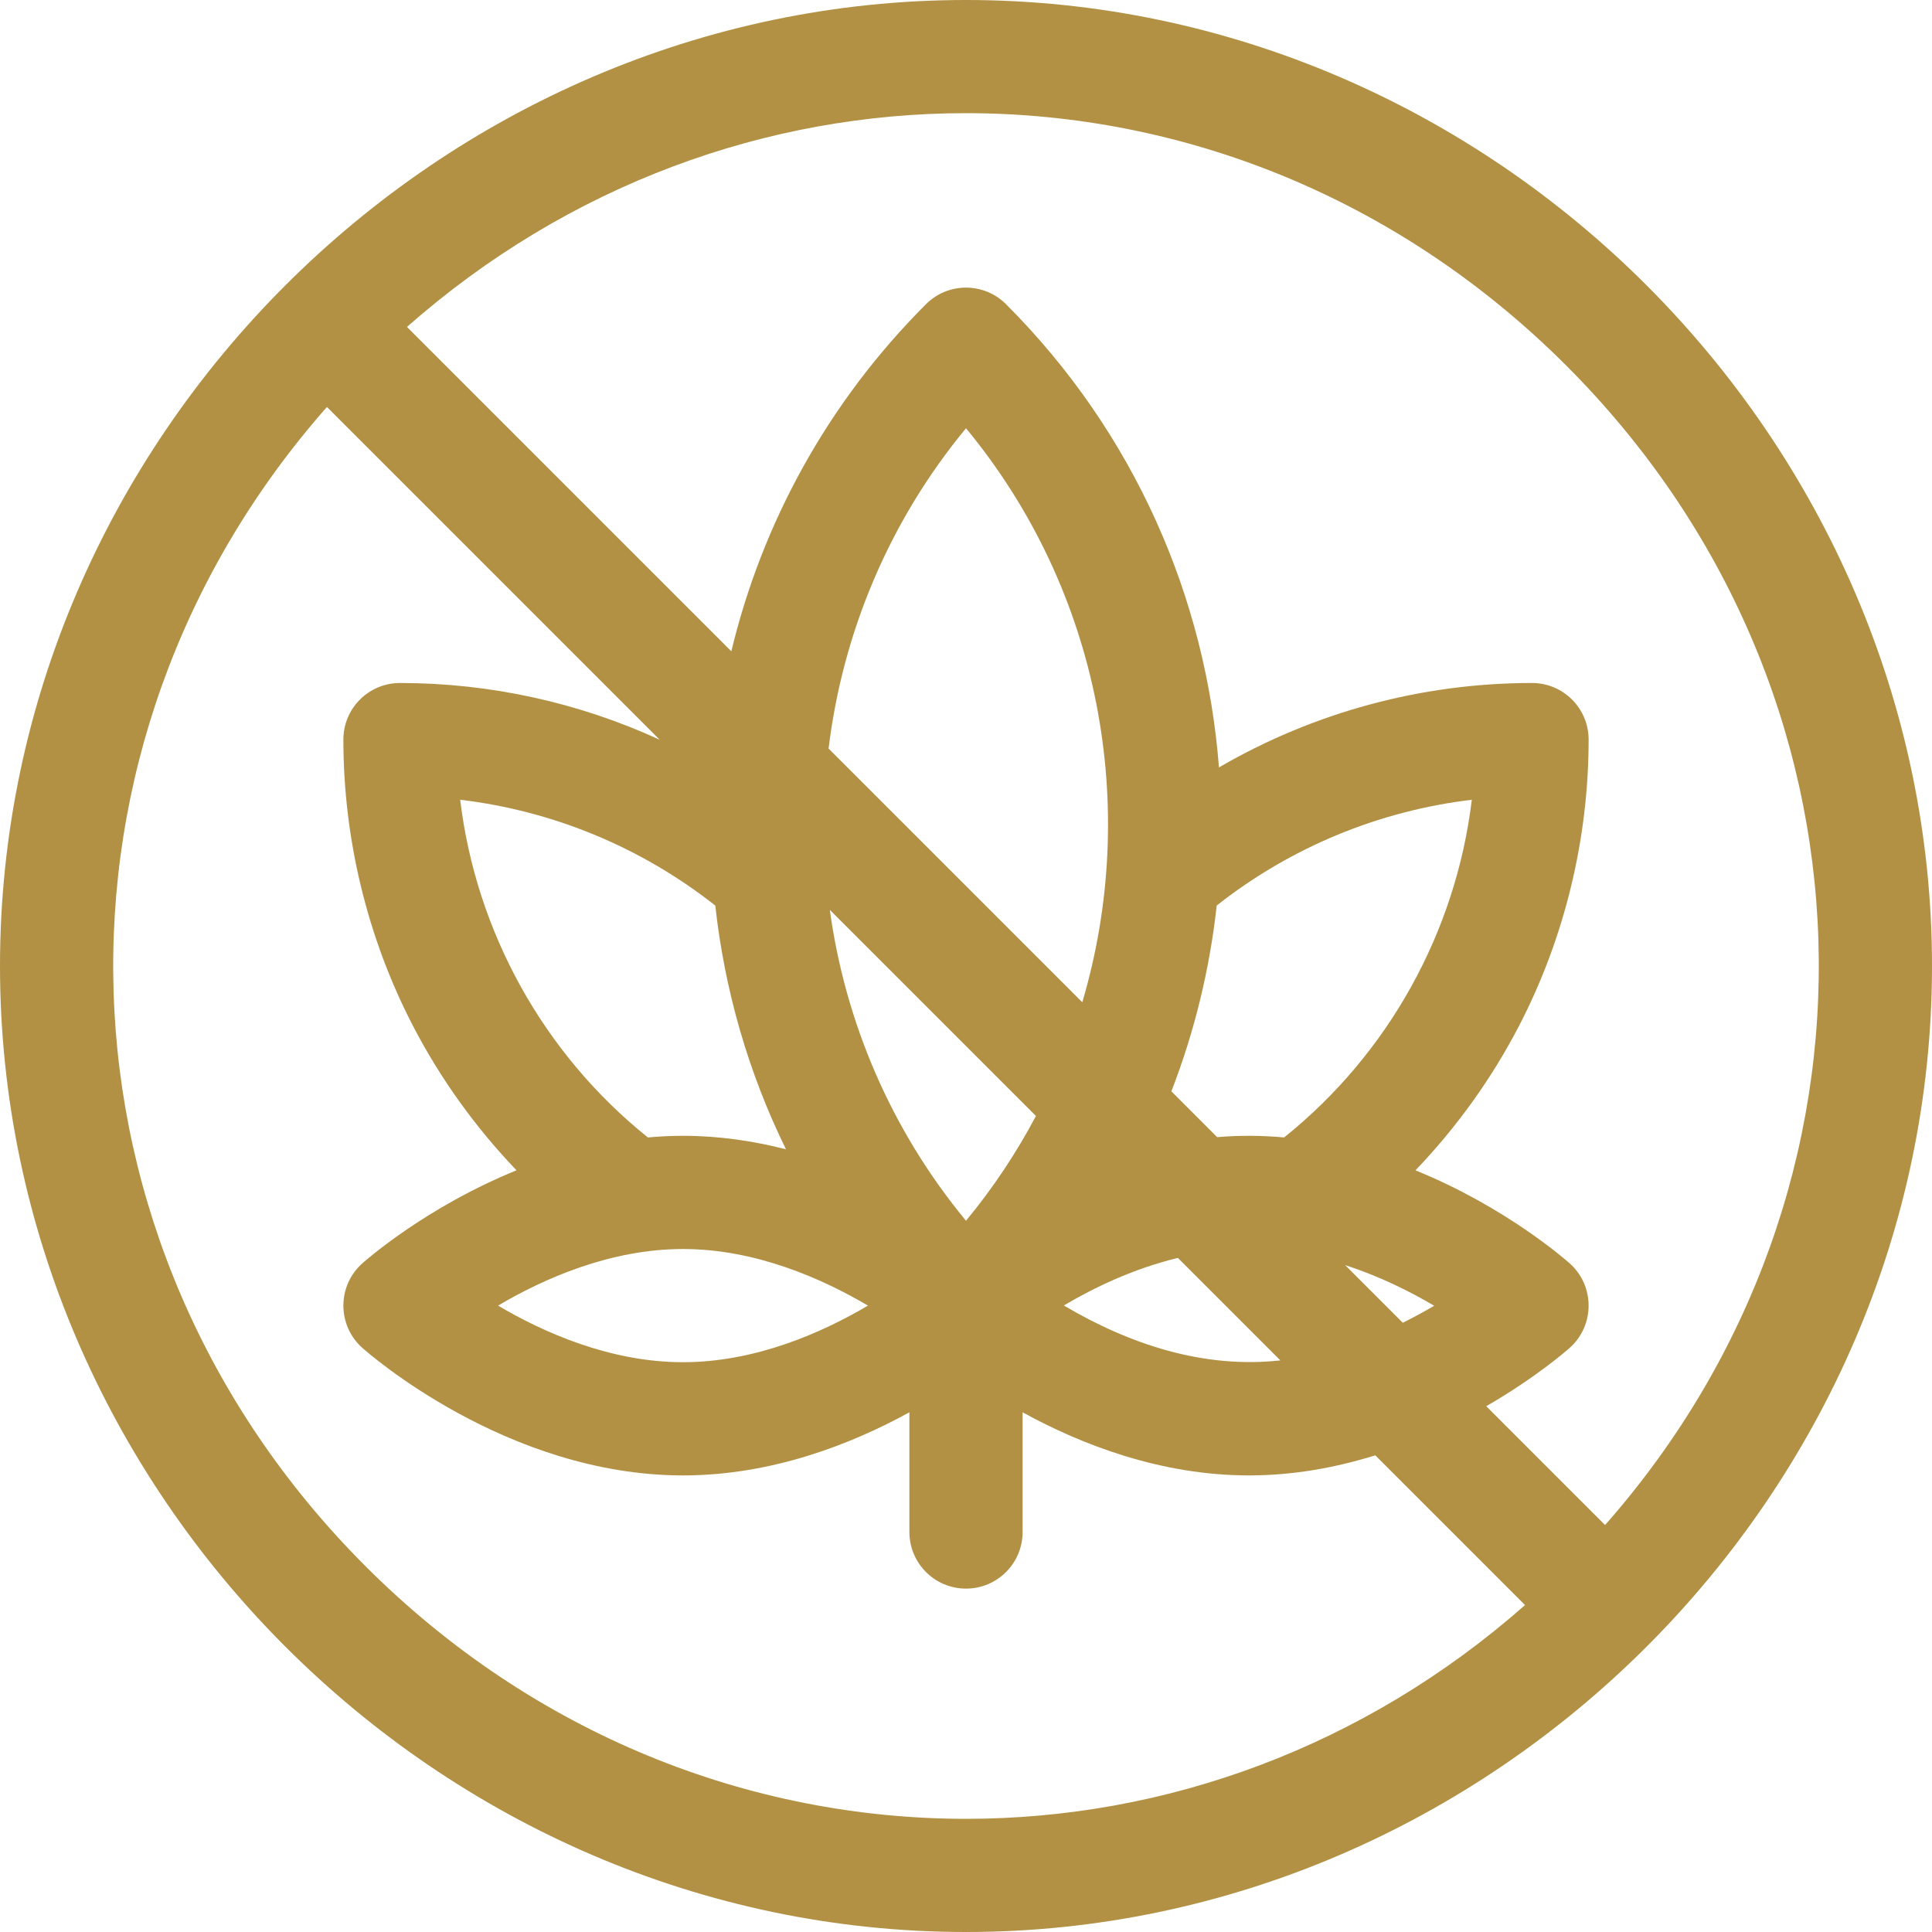<?xml version="1.0" encoding="iso-8859-1"?>
<!-- Generator: Adobe Illustrator 19.0.0, SVG Export Plug-In . SVG Version: 6.00 Build 0)  -->
<svg xmlns="http://www.w3.org/2000/svg" xmlns:xlink="http://www.w3.org/1999/xlink" version="1.1" id="Capa_1" x="0px" y="0px" viewBox="0 0 512 512" style="enable-background:new 0 0 512 512;" xml:space="preserve" width="512px" height="512px">
<g>
	<g>
		<path d="M256,0C116.519,0,0,116.134,0,256c0,139.481,116.134,256,256,256c139.487,0,256-116.14,256-256    C512,116.513,395.86,0,256,0z M256,482.009c-57.239-0.005-114.497-22.308-159.099-66.91    C11.255,329.454,7.845,197.225,86.639,107.852l88.183,88.183C153.404,186.207,129.954,181,106,181c-8.284,0-15,6.716-15,15    c0,26.354,6.37,52.575,18.42,75.827c7.244,13.976,16.547,26.919,27.464,38.32c-23.892,9.704-39.872,23.768-40.878,24.667    c-6.677,5.965-6.665,16.418,0,22.372C97.552,358.566,134.39,391,181,391c23.621,0,44.72-8.329,60-16.726V406    c0,8.284,6.716,15,15,15s15-6.716,15-15v-31.726C286.28,382.671,307.38,391,331,391c11.941,0,23.233-2.136,33.462-5.326    l39.687,39.687C361.321,463.121,308.673,482.014,256,482.009z M312.143,333.356l27.16,27.16    c-20.212,2.246-39.837-4.177-57.375-14.55C289.884,341.251,300.339,336.218,312.143,333.356z M310.428,289.214    c6.167-15.914,10.171-32.477,12.012-49.237c19.551-15.42,42.973-25.101,67.604-28.031c-4.201,34.958-22.067,67.305-49.743,89.49    c-6.017-0.545-11.629-0.585-17.735-0.083L310.428,289.214z M286.82,265.607l-67.237-67.237    c3.707-30.412,15.842-59.983,36.417-84.882C291.777,156.783,302.045,214.199,286.82,265.607z M274.534,295.747    c-5.142,9.719-11.316,19.031-18.534,27.766c-20.013-24.22-32.038-52.859-36.092-82.392L274.534,295.747z M230.012,346    c-12.051,7.12-29.742,15-49.012,15c-19.272,0-36.967-7.883-49.013-14.999C144.038,338.881,161.729,331,181,331    S217.961,338.88,230.012,346z M181,301c-3.149,0-6.249,0.159-9.301,0.436c-27.677-22.185-45.543-54.533-49.744-89.491    c24.645,2.929,48.046,12.616,67.606,28.045c2.444,22.229,8.682,44.114,18.734,64.59C199.755,302.387,190.59,301,181,301z     M356.481,335.268c9.064,2.929,17.143,6.954,23.589,10.767c-2.527,1.498-5.319,3.026-8.312,4.51L356.481,335.268z     M425.362,404.149l-31.49-31.49c13.196-7.609,21.411-14.836,22.123-15.472c6.667-5.957,6.674-16.408,0-22.372    c-1.007-0.899-16.987-14.962-40.879-24.667c10.917-11.401,20.221-24.344,27.464-38.32C414.63,248.575,421,222.354,421,196    c0-8.284-6.716-15-15-15c-29.321,0-57.934,7.819-82.963,22.375c-3.453-44.78-22.257-88.587-56.431-122.761    c-5.854-5.854-15.356-5.857-21.213,0c-26.278,26.278-43.468,58.253-51.581,91.985l-85.96-85.96    C150.677,48.884,203.334,29.99,256,29.99c57.246,0,114.492,22.304,159.1,66.911C500.745,182.547,504.155,314.775,425.362,404.149z    " fill="#b29144"/>
	</g>
</g>
<g>
</g>
<g>
</g>
<g>
</g>
<g>
</g>
<g>
</g>
<g>
</g>
<g>
</g>
<g>
</g>
<g>
</g>
<g>
</g>
<g>
</g>
<g>
</g>
<g>
</g>
<g>
</g>
<g>
</g>
</svg>
